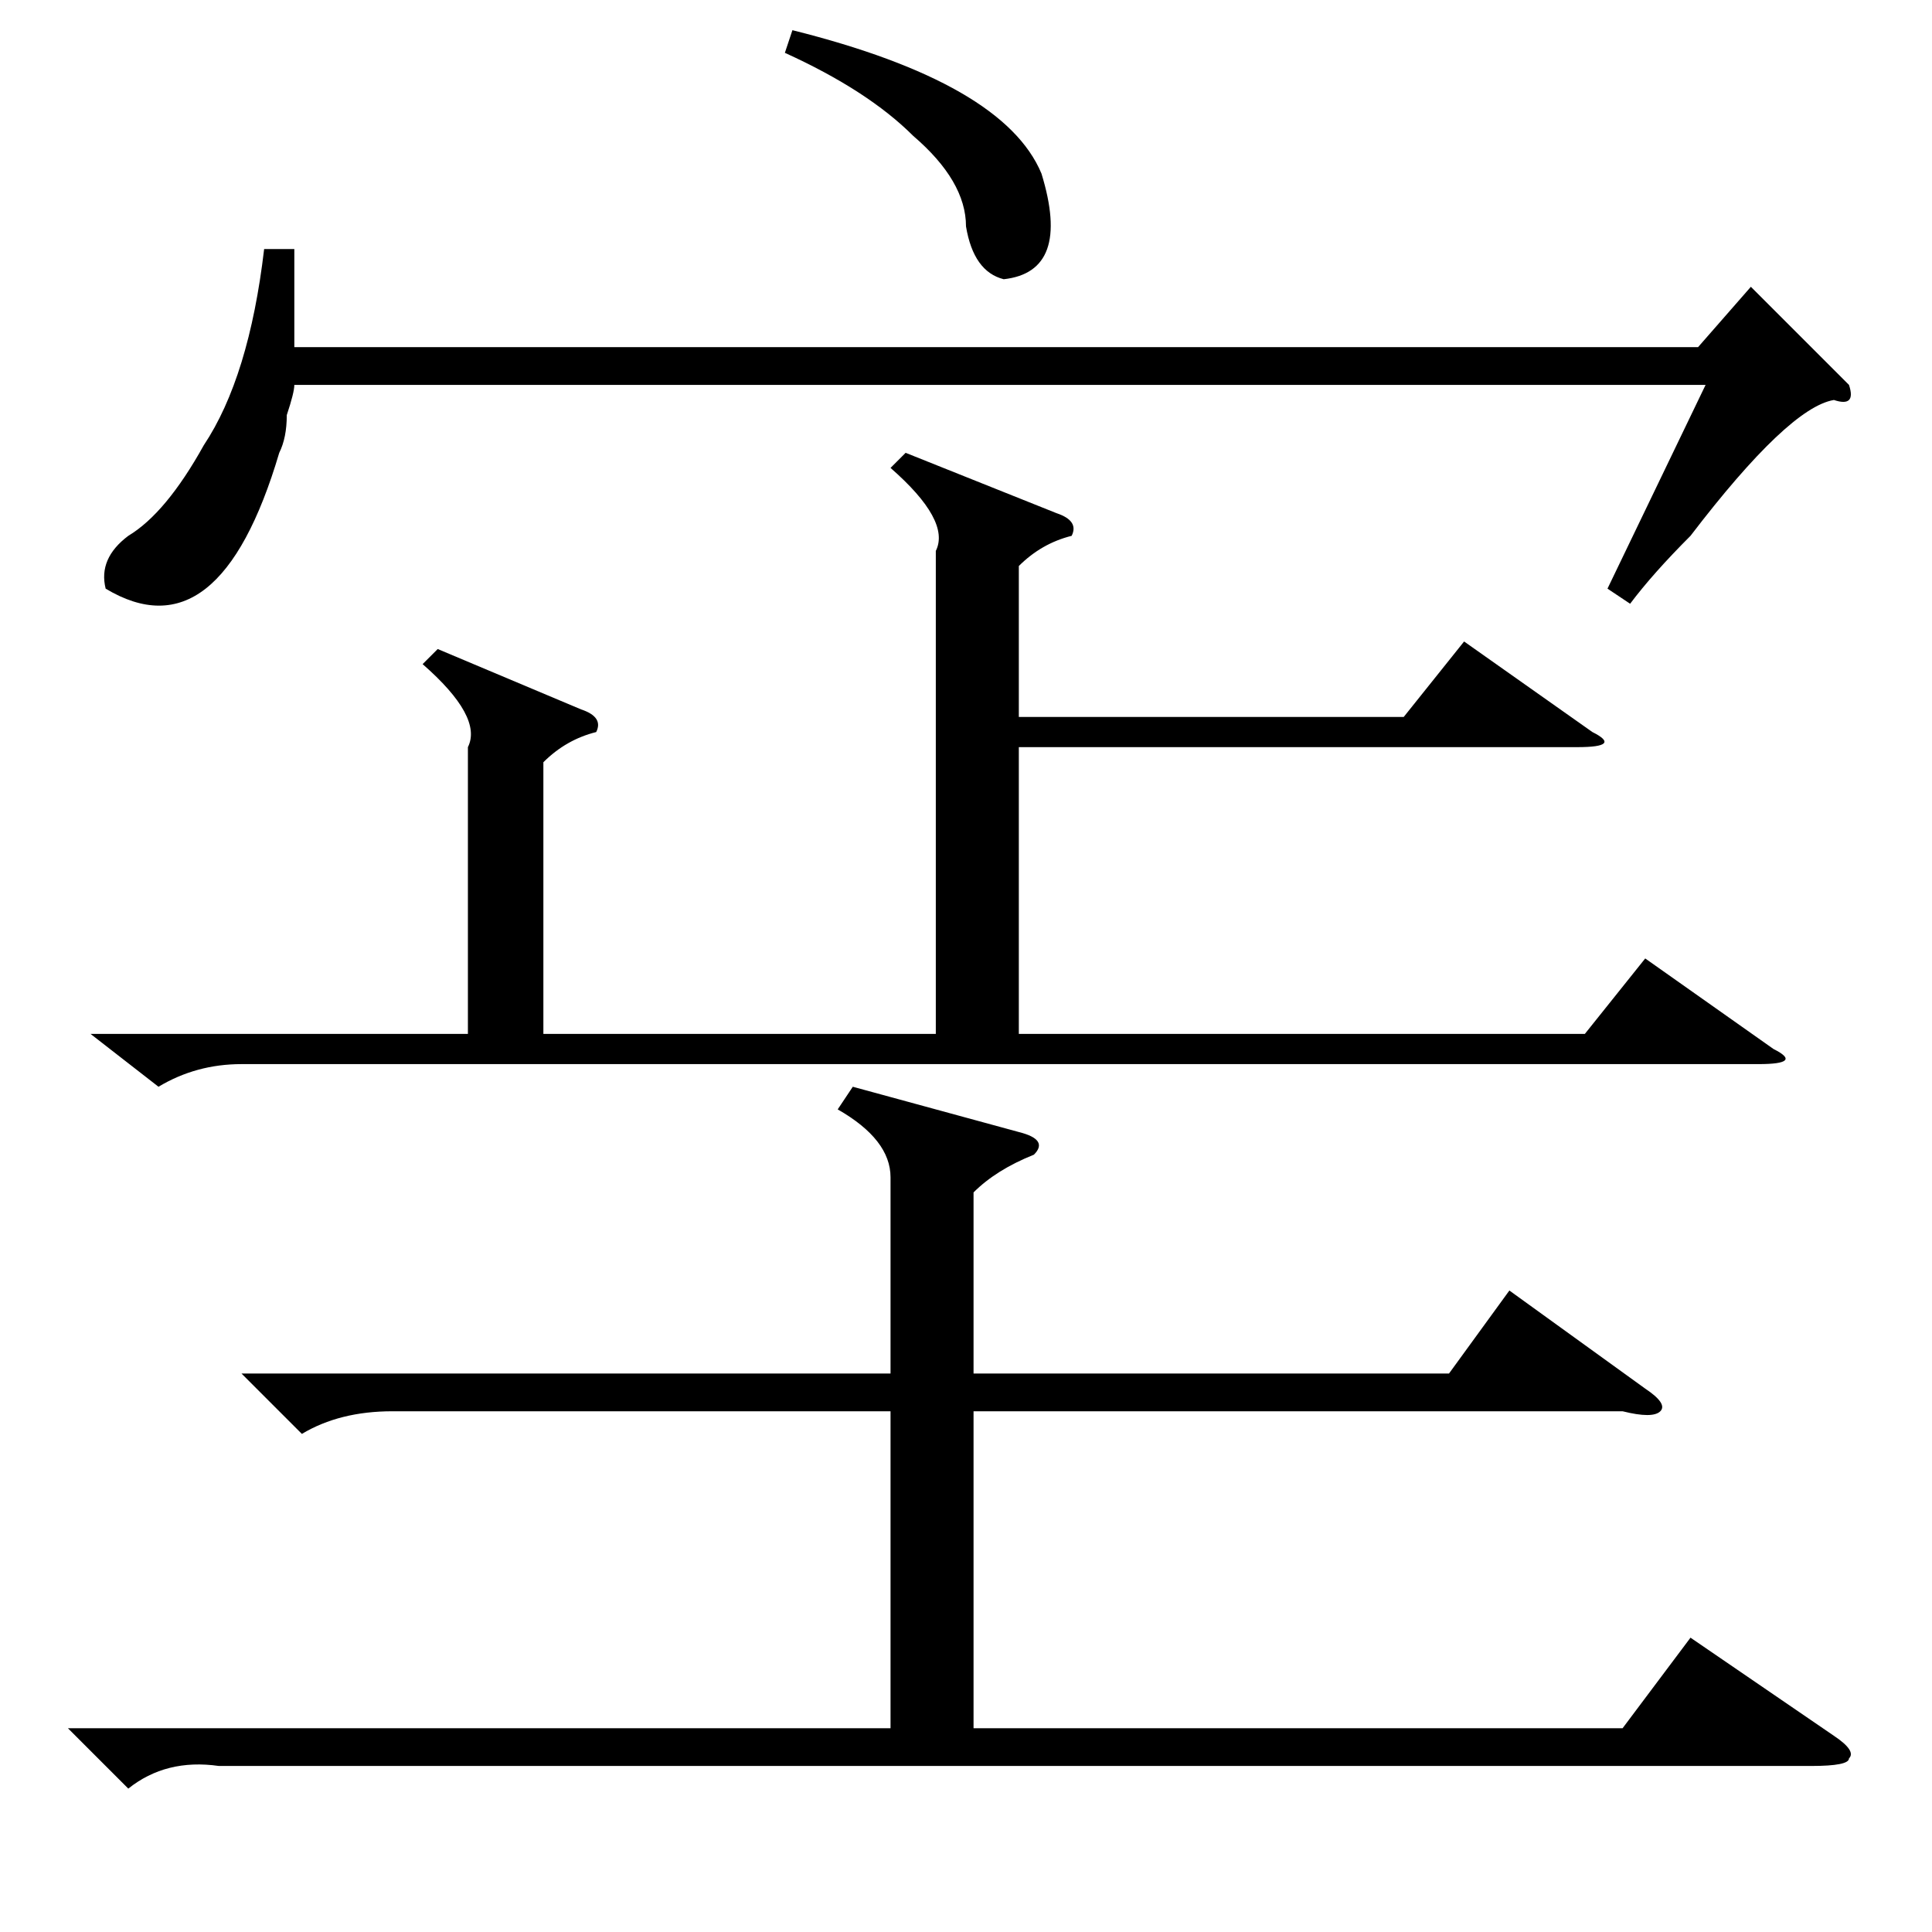 <?xml version="1.0" standalone="no"?>
<!DOCTYPE svg PUBLIC "-//W3C//DTD SVG 1.1//EN" "http://www.w3.org/Graphics/SVG/1.1/DTD/svg11.dtd" >
<svg xmlns="http://www.w3.org/2000/svg" xmlns:xlink="http://www.w3.org/1999/xlink" version="1.1" viewBox="0 -52 256 256">
  <g transform="matrix(1 0 0 -1 0 204)">
   <path fill="currentColor"
d="M39 223v-13h186l7 8l13 -13q1 -3 -2 -2q-6 -1 -19 -18q-5 -5 -8 -9l-3 2l13 27h-187q0 -1 -1 -4q0 -3 -1 -5q-8 -27 -23 -18q-1 4 3 7q5 3 10 12q6 9 8 26h4zM104 249l1 3q28 -7 33 -19q4 -13 -5 -14q-4 1 -5 7q0 6 -7 12q-6 6 -17 11zM58 170l19 -8q3 -1 2 -3
q-4 -1 -7 -4v-36h52v64q2 4 -6 11l2 2l20 -8q3 -1 2 -3q-4 -1 -7 -4v-20h51l8 10l17 -12q4 -2 -2 -2h-74v-38h75l8 10l17 -12q4 -2 -2 -2h-201q-6 0 -11 -3l-9 7h50v38q2 4 -6 11zM32 74h86v26q0 5 -7 9l2 3l22 -6q4 -1 2 -3q-5 -2 -8 -5v-24h63l8 11l18 -13q3 -2 2 -3t-5 0
h-86v-42h86l9 12l19 -13q3 -2 2 -3q0 -1 -5 -1h-211q-7 1 -12 -3l-8 8h109v42h-66q-7 0 -12 -3z" />
  </g>

</svg>
